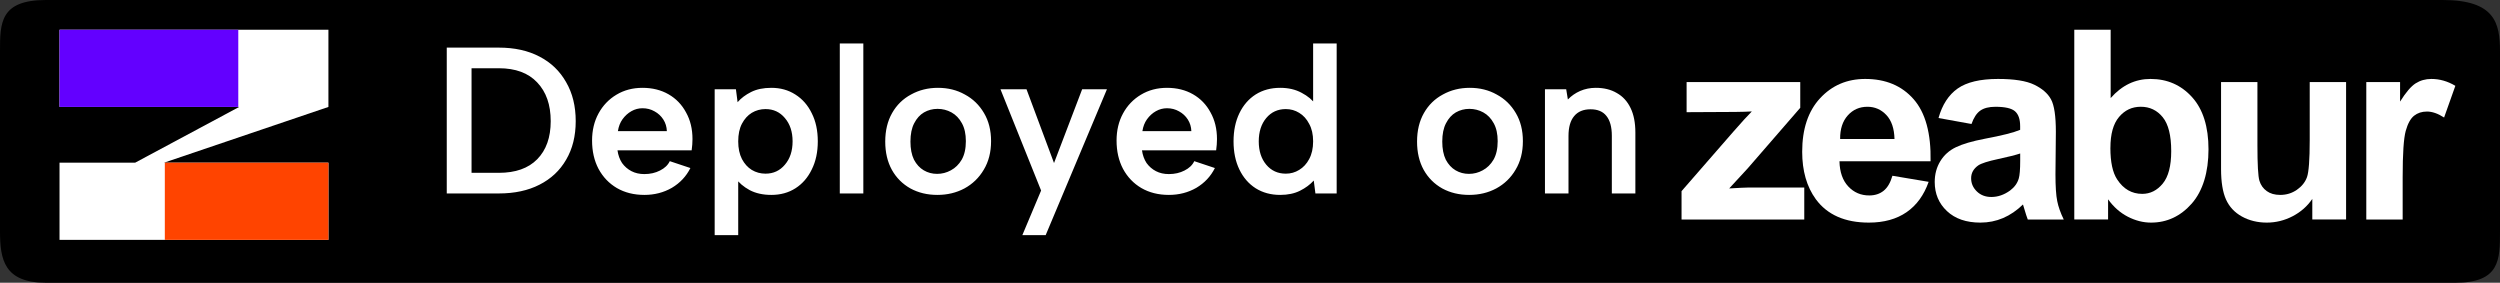 <?xml version="1.0" encoding="UTF-8"?>
<svg width="168px" height="19px" viewBox="0 0 168 19" version="1.1" xmlns="http://www.w3.org/2000/svg" xmlns:xlink="http://www.w3.org/1999/xlink">
    <rect x="0" y="0" width="168" height="19" fill="#333333" stroke="none"/>
    <title>Group</title>
    <g id="Page-1" stroke="none" stroke-width="1" fill="none" fill-rule="evenodd">
        <g id="Group" transform="translate(-13, -10)" fill-rule="nonzero">
            <path d="M177.142,10 L16.091,10 C13,10 13,11.547 13,13.455 L13,25.545 C13,27.453 13.287,29 16.091,29 L178,29 C181,29 181,27.453 181,25.545 L181,13.455 C181,11.547 180.655,10 177.142,10 Z" id="Path" fill="#000000"></path>
            <g transform="translate(17, 12)" id="Path">
                <polygon fill="#FFFFFF" points="7.02 8.933 18.07 8.933 18.07 14.119 0 14.119 0 8.933 5.08 8.933 12.073 5.186 0 5.186 0 -1.77635684e-15 18.07 -1.77635684e-15 18.07 5.186"></polygon>
                <polygon fill="#6300FF" points="12.013 0 -1.77635684e-15 0 -1.77635684e-15 5.186 12.013 5.186"></polygon>
                <polygon fill="#FF4400" points="18.069 8.933 7.076 8.933 7.076 14.119 18.069 14.119"></polygon>
            </g>
            <g transform="translate(126, 12)" fill="#FFFFFF">
                <path d="M0,12.75 L0,10.845 L3.462,6.871 C4.03,6.221 4.45,5.761 4.723,5.488 C4.439,5.505 4.066,5.517 3.601,5.522 L0.34,5.539 L0.34,3.513 L7.977,3.513 L7.977,5.244 L4.445,9.315 L3.202,10.663 C3.881,10.623 4.3,10.603 4.464,10.603 L8.247,10.603 L8.247,12.752 L0.003,12.752 L0,12.75 Z" id="Path"></path>
                <path d="M14.17,9.811 L16.605,10.219 C16.291,11.112 15.798,11.792 15.122,12.259 C14.447,12.725 13.6,12.959 12.587,12.959 C10.981,12.959 9.792,12.434 9.021,11.385 C8.412,10.544 8.107,9.482 8.107,8.201 C8.107,6.671 8.507,5.471 9.307,4.605 C10.107,3.739 11.118,3.305 12.343,3.305 C13.716,3.305 14.801,3.759 15.596,4.667 C16.391,5.574 16.771,6.965 16.735,8.838 L10.612,8.838 C10.629,9.563 10.827,10.127 11.204,10.529 C11.581,10.933 12.05,11.134 12.613,11.134 C12.995,11.134 13.317,11.03 13.578,10.821 C13.839,10.612 14.036,10.276 14.17,9.812 L14.17,9.811 Z M14.31,7.34 C14.293,6.633 14.109,6.095 13.761,5.727 C13.413,5.359 12.99,5.175 12.492,5.175 C11.958,5.175 11.518,5.368 11.17,5.757 C10.822,6.146 10.65,6.673 10.657,7.34 L14.31,7.34 Z" id="Shape"></path>
                <path d="M19.485,6.332 L17.268,5.931 C17.517,5.039 17.947,4.377 18.554,3.949 C19.164,3.52 20.068,3.305 21.267,3.305 C22.358,3.305 23.17,3.434 23.702,3.693 C24.236,3.951 24.611,4.278 24.828,4.676 C25.046,5.073 25.154,5.802 25.154,6.863 L25.127,9.716 C25.127,10.528 25.167,11.126 25.245,11.511 C25.322,11.898 25.469,12.31 25.684,12.751 L23.266,12.751 C23.203,12.588 23.124,12.347 23.031,12.028 C22.99,11.883 22.961,11.788 22.944,11.741 C22.526,12.147 22.081,12.451 21.605,12.654 C21.129,12.857 20.621,12.959 20.082,12.959 C19.132,12.959 18.382,12.7 17.835,12.185 C17.286,11.669 17.013,11.017 17.013,10.229 C17.013,9.707 17.139,9.241 17.388,8.833 C17.637,8.424 17.986,8.11 18.436,7.894 C18.885,7.676 19.533,7.487 20.38,7.324 C21.522,7.11 22.314,6.911 22.754,6.725 L22.754,6.481 C22.754,6.012 22.638,5.677 22.406,5.476 C22.174,5.276 21.737,5.176 21.093,5.176 C20.658,5.176 20.32,5.261 20.076,5.433 C19.832,5.604 19.635,5.904 19.484,6.333 L19.485,6.332 Z M22.756,8.315 C22.442,8.419 21.946,8.544 21.269,8.689 C20.591,8.834 20.147,8.976 19.939,9.115 C19.62,9.34 19.46,9.627 19.46,9.976 C19.46,10.324 19.588,10.614 19.842,10.863 C20.098,11.112 20.422,11.237 20.817,11.237 C21.257,11.237 21.677,11.092 22.078,10.802 C22.373,10.582 22.569,10.312 22.661,9.993 C22.724,9.784 22.757,9.388 22.757,8.801 L22.757,8.313 L22.756,8.315 Z" id="Shape"></path>
                <path d="M26.392,12.75 L26.392,0 L28.836,0 L28.836,4.591 C29.59,3.733 30.482,3.305 31.514,3.305 C32.639,3.305 33.569,3.712 34.306,4.527 C35.043,5.342 35.411,6.511 35.411,8.036 C35.411,9.561 35.035,10.828 34.285,11.68 C33.534,12.531 32.623,12.959 31.55,12.959 C31.023,12.959 30.502,12.827 29.989,12.563 C29.476,12.299 29.033,11.909 28.663,11.394 L28.663,12.75 L26.393,12.75 L26.392,12.75 Z M28.818,7.932 C28.818,8.889 28.969,9.596 29.271,10.054 C29.694,10.704 30.257,11.028 30.958,11.028 C31.497,11.028 31.957,10.798 32.337,10.336 C32.717,9.875 32.906,9.149 32.906,8.157 C32.906,7.103 32.715,6.341 32.333,5.874 C31.951,5.407 31.46,5.174 30.863,5.174 C30.266,5.174 29.79,5.402 29.402,5.857 C29.014,6.312 28.82,7.004 28.82,7.932 L28.818,7.932 Z" id="Shape"></path>
                <path d="M42.387,12.75 L42.387,11.367 C42.051,11.86 41.609,12.249 41.061,12.533 C40.513,12.817 39.935,12.959 39.326,12.959 C38.717,12.959 38.149,12.823 37.656,12.55 C37.163,12.277 36.807,11.895 36.586,11.402 C36.365,10.909 36.255,10.227 36.255,9.358 L36.255,3.513 L38.699,3.513 L38.699,7.758 C38.699,9.056 38.744,9.853 38.833,10.145 C38.923,10.438 39.086,10.67 39.325,10.841 C39.562,11.013 39.864,11.098 40.229,11.098 C40.647,11.098 41.02,10.984 41.351,10.754 C41.682,10.525 41.907,10.242 42.03,9.903 C42.151,9.564 42.213,8.733 42.213,7.411 L42.213,3.513 L44.657,3.513 L44.657,12.75 L42.387,12.75 Z" id="Path"></path>
                <path d="M48.459,12.751 L46.015,12.751 L46.015,3.514 L48.285,3.514 L48.285,4.826 C48.674,4.205 49.023,3.797 49.333,3.6 C49.643,3.403 49.995,3.305 50.39,3.305 C50.947,3.305 51.483,3.459 52,3.767 L51.243,5.897 C50.832,5.631 50.448,5.496 50.095,5.496 C49.742,5.496 49.464,5.591 49.225,5.778 C48.988,5.967 48.801,6.307 48.664,6.8 C48.528,7.293 48.459,8.325 48.459,9.896 L48.459,12.749 L48.459,12.751 Z" id="Path"></path>
            </g>
            <path d="M46.522,13.2 C47.577,13.2 48.487,13.401 49.252,13.802 C50.027,14.203 50.624,14.777 51.044,15.524 C51.473,16.261 51.688,17.134 51.688,18.142 C51.688,19.141 51.473,20.004 51.044,20.732 C50.624,21.46 50.027,22.02 49.252,22.412 C48.487,22.804 47.577,23 46.522,23 L43.022,23 L43.022,13.2 L46.522,13.2 Z M46.522,21.614 C47.642,21.614 48.501,21.311 49.098,20.704 C49.705,20.088 50.008,19.234 50.008,18.142 C50.008,17.041 49.705,16.173 49.098,15.538 C48.501,14.903 47.642,14.586 46.522,14.586 L44.688,14.586 L44.688,21.614 L46.522,21.614 Z M56.301,23.098 C55.601,23.098 54.985,22.944 54.453,22.636 C53.93,22.328 53.519,21.899 53.221,21.348 C52.931,20.797 52.787,20.163 52.787,19.444 C52.787,18.763 52.931,18.156 53.221,17.624 C53.51,17.092 53.911,16.672 54.425,16.364 C54.938,16.056 55.521,15.902 56.175,15.902 C56.837,15.902 57.421,16.047 57.925,16.336 C58.429,16.625 58.821,17.031 59.101,17.554 C59.39,18.067 59.535,18.665 59.535,19.346 C59.535,19.458 59.53,19.579 59.521,19.71 C59.511,19.831 59.497,19.962 59.479,20.102 L54.495,20.102 C54.541,20.429 54.644,20.713 54.803,20.956 C54.971,21.189 55.181,21.371 55.433,21.502 C55.685,21.633 55.974,21.698 56.301,21.698 C56.693,21.698 57.043,21.619 57.351,21.46 C57.668,21.301 57.887,21.091 58.009,20.83 L59.395,21.292 C59.115,21.852 58.699,22.295 58.149,22.622 C57.598,22.939 56.982,23.098 56.301,23.098 Z M57.813,18.814 C57.803,18.525 57.724,18.263 57.575,18.03 C57.425,17.797 57.229,17.615 56.987,17.484 C56.744,17.344 56.473,17.274 56.175,17.274 C55.913,17.274 55.666,17.339 55.433,17.47 C55.199,17.601 54.999,17.783 54.831,18.016 C54.672,18.24 54.569,18.506 54.523,18.814 L57.813,18.814 Z M62.426,21.964 L62.608,21.922 L62.608,25.8 L61.026,25.8 L61.026,16 L62.454,16 L62.566,16.868 C62.799,16.597 63.103,16.369 63.476,16.182 C63.849,15.995 64.302,15.902 64.834,15.902 C65.441,15.902 65.977,16.051 66.444,16.35 C66.92,16.649 67.289,17.069 67.55,17.61 C67.821,18.142 67.956,18.772 67.956,19.5 C67.956,20.219 67.821,20.849 67.55,21.39 C67.289,21.931 66.925,22.351 66.458,22.65 C65.991,22.949 65.45,23.098 64.834,23.098 C64.274,23.098 63.789,22.991 63.378,22.776 C62.967,22.552 62.65,22.281 62.426,21.964 Z M66.262,19.5 C66.262,18.856 66.089,18.333 65.744,17.932 C65.408,17.531 64.974,17.33 64.442,17.33 C64.106,17.33 63.798,17.414 63.518,17.582 C63.247,17.75 63.028,17.993 62.86,18.31 C62.692,18.627 62.608,19.024 62.608,19.5 C62.608,19.967 62.692,20.363 62.86,20.69 C63.028,21.007 63.247,21.25 63.518,21.418 C63.798,21.586 64.106,21.67 64.442,21.67 C64.974,21.67 65.408,21.469 65.744,21.068 C66.089,20.667 66.262,20.144 66.262,19.5 Z M69.434,12.92 L71.016,12.92 L71.016,23 L69.434,23 L69.434,12.92 Z M75.988,23.098 C75.316,23.098 74.714,22.953 74.182,22.664 C73.65,22.365 73.234,21.95 72.936,21.418 C72.637,20.877 72.488,20.242 72.488,19.514 C72.488,18.777 72.642,18.137 72.95,17.596 C73.258,17.055 73.682,16.639 74.224,16.35 C74.765,16.051 75.367,15.902 76.03,15.902 C76.702,15.902 77.304,16.051 77.836,16.35 C78.377,16.639 78.806,17.055 79.124,17.596 C79.441,18.128 79.6,18.758 79.6,19.486 C79.6,20.223 79.436,20.863 79.11,21.404 C78.792,21.945 78.358,22.365 77.808,22.664 C77.266,22.953 76.66,23.098 75.988,23.098 Z M75.974,21.684 C76.3,21.684 76.608,21.605 76.898,21.446 C77.196,21.287 77.439,21.049 77.626,20.732 C77.812,20.405 77.906,19.99 77.906,19.486 C77.906,19.001 77.817,18.599 77.64,18.282 C77.462,17.955 77.229,17.713 76.94,17.554 C76.65,17.395 76.338,17.316 76.002,17.316 C75.675,17.316 75.372,17.395 75.092,17.554 C74.821,17.713 74.602,17.955 74.434,18.282 C74.266,18.599 74.182,19.01 74.182,19.514 C74.182,19.999 74.261,20.405 74.42,20.732 C74.588,21.049 74.807,21.287 75.078,21.446 C75.348,21.605 75.647,21.684 75.974,21.684 Z M85.72,16 L87.386,16 L83.27,25.8 L81.702,25.8 L82.962,22.804 L80.232,16 L81.982,16 L83.83,20.956 L85.72,16 Z M91.547,23.098 C90.847,23.098 90.231,22.944 89.699,22.636 C89.176,22.328 88.765,21.899 88.467,21.348 C88.177,20.797 88.033,20.163 88.033,19.444 C88.033,18.763 88.177,18.156 88.467,17.624 C88.756,17.092 89.157,16.672 89.671,16.364 C90.184,16.056 90.767,15.902 91.421,15.902 C92.083,15.902 92.667,16.047 93.171,16.336 C93.675,16.625 94.067,17.031 94.347,17.554 C94.636,18.067 94.781,18.665 94.781,19.346 C94.781,19.458 94.776,19.579 94.767,19.71 C94.757,19.831 94.743,19.962 94.725,20.102 L89.741,20.102 C89.787,20.429 89.89,20.713 90.049,20.956 C90.217,21.189 90.427,21.371 90.679,21.502 C90.931,21.633 91.22,21.698 91.547,21.698 C91.939,21.698 92.289,21.619 92.597,21.46 C92.914,21.301 93.133,21.091 93.255,20.83 L94.641,21.292 C94.361,21.852 93.945,22.295 93.395,22.622 C92.844,22.939 92.228,23.098 91.547,23.098 Z M93.059,18.814 C93.049,18.525 92.97,18.263 92.821,18.03 C92.671,17.797 92.475,17.615 92.233,17.484 C91.99,17.344 91.719,17.274 91.421,17.274 C91.159,17.274 90.912,17.339 90.679,17.47 C90.445,17.601 90.245,17.783 90.077,18.016 C89.918,18.24 89.815,18.506 89.769,18.814 L93.059,18.814 Z M101.424,17.036 L101.242,17.078 L101.242,12.92 L102.824,12.92 L102.824,23 L101.396,23 L101.284,22.132 C101.041,22.403 100.733,22.631 100.36,22.818 C99.987,23.005 99.543,23.098 99.03,23.098 C98.405,23.098 97.854,22.949 97.378,22.65 C96.911,22.351 96.547,21.931 96.286,21.39 C96.025,20.849 95.894,20.219 95.894,19.5 C95.894,18.781 96.025,18.151 96.286,17.61 C96.547,17.069 96.911,16.649 97.378,16.35 C97.854,16.051 98.405,15.902 99.03,15.902 C99.581,15.902 100.061,16.014 100.472,16.238 C100.883,16.453 101.2,16.719 101.424,17.036 Z M97.588,19.5 C97.588,20.144 97.756,20.667 98.092,21.068 C98.428,21.469 98.867,21.67 99.408,21.67 C99.735,21.67 100.033,21.586 100.304,21.418 C100.584,21.25 100.808,21.007 100.976,20.69 C101.153,20.363 101.242,19.967 101.242,19.5 C101.242,19.033 101.153,18.641 100.976,18.324 C100.808,17.997 100.584,17.75 100.304,17.582 C100.033,17.414 99.735,17.33 99.408,17.33 C98.867,17.33 98.428,17.531 98.092,17.932 C97.756,18.333 97.588,18.856 97.588,19.5 Z M111.726,23.098 C111.054,23.098 110.452,22.953 109.92,22.664 C109.388,22.365 108.973,21.95 108.674,21.418 C108.375,20.877 108.226,20.242 108.226,19.514 C108.226,18.777 108.38,18.137 108.688,17.596 C108.996,17.055 109.421,16.639 109.962,16.35 C110.503,16.051 111.105,15.902 111.768,15.902 C112.44,15.902 113.042,16.051 113.574,16.35 C114.115,16.639 114.545,17.055 114.862,17.596 C115.179,18.128 115.338,18.758 115.338,19.486 C115.338,20.223 115.175,20.863 114.848,21.404 C114.531,21.945 114.097,22.365 113.546,22.664 C113.005,22.953 112.398,23.098 111.726,23.098 Z M111.712,21.684 C112.039,21.684 112.347,21.605 112.636,21.446 C112.935,21.287 113.177,21.049 113.364,20.732 C113.551,20.405 113.644,19.99 113.644,19.486 C113.644,19.001 113.555,18.599 113.378,18.282 C113.201,17.955 112.967,17.713 112.678,17.554 C112.389,17.395 112.076,17.316 111.74,17.316 C111.413,17.316 111.11,17.395 110.83,17.554 C110.559,17.713 110.34,17.955 110.172,18.282 C110.004,18.599 109.92,19.01 109.92,19.514 C109.92,19.999 109.999,20.405 110.158,20.732 C110.326,21.049 110.545,21.287 110.816,21.446 C111.087,21.605 111.385,21.684 111.712,21.684 Z M116.821,16 L118.249,16 L118.361,16.686 C118.594,16.443 118.869,16.252 119.187,16.112 C119.513,15.972 119.863,15.902 120.237,15.902 C120.787,15.902 121.259,16.019 121.651,16.252 C122.052,16.476 122.36,16.812 122.575,17.26 C122.789,17.699 122.897,18.249 122.897,18.912 L122.897,23 L121.315,23 L121.315,19.122 C121.315,18.534 121.193,18.091 120.951,17.792 C120.717,17.493 120.363,17.344 119.887,17.344 C119.401,17.344 119.033,17.498 118.781,17.806 C118.529,18.105 118.403,18.548 118.403,19.136 L118.403,23 L116.821,23 L116.821,16 Z" id="Shape" fill="#FFFFFF"></path>
        </g>
    </g>
</svg>